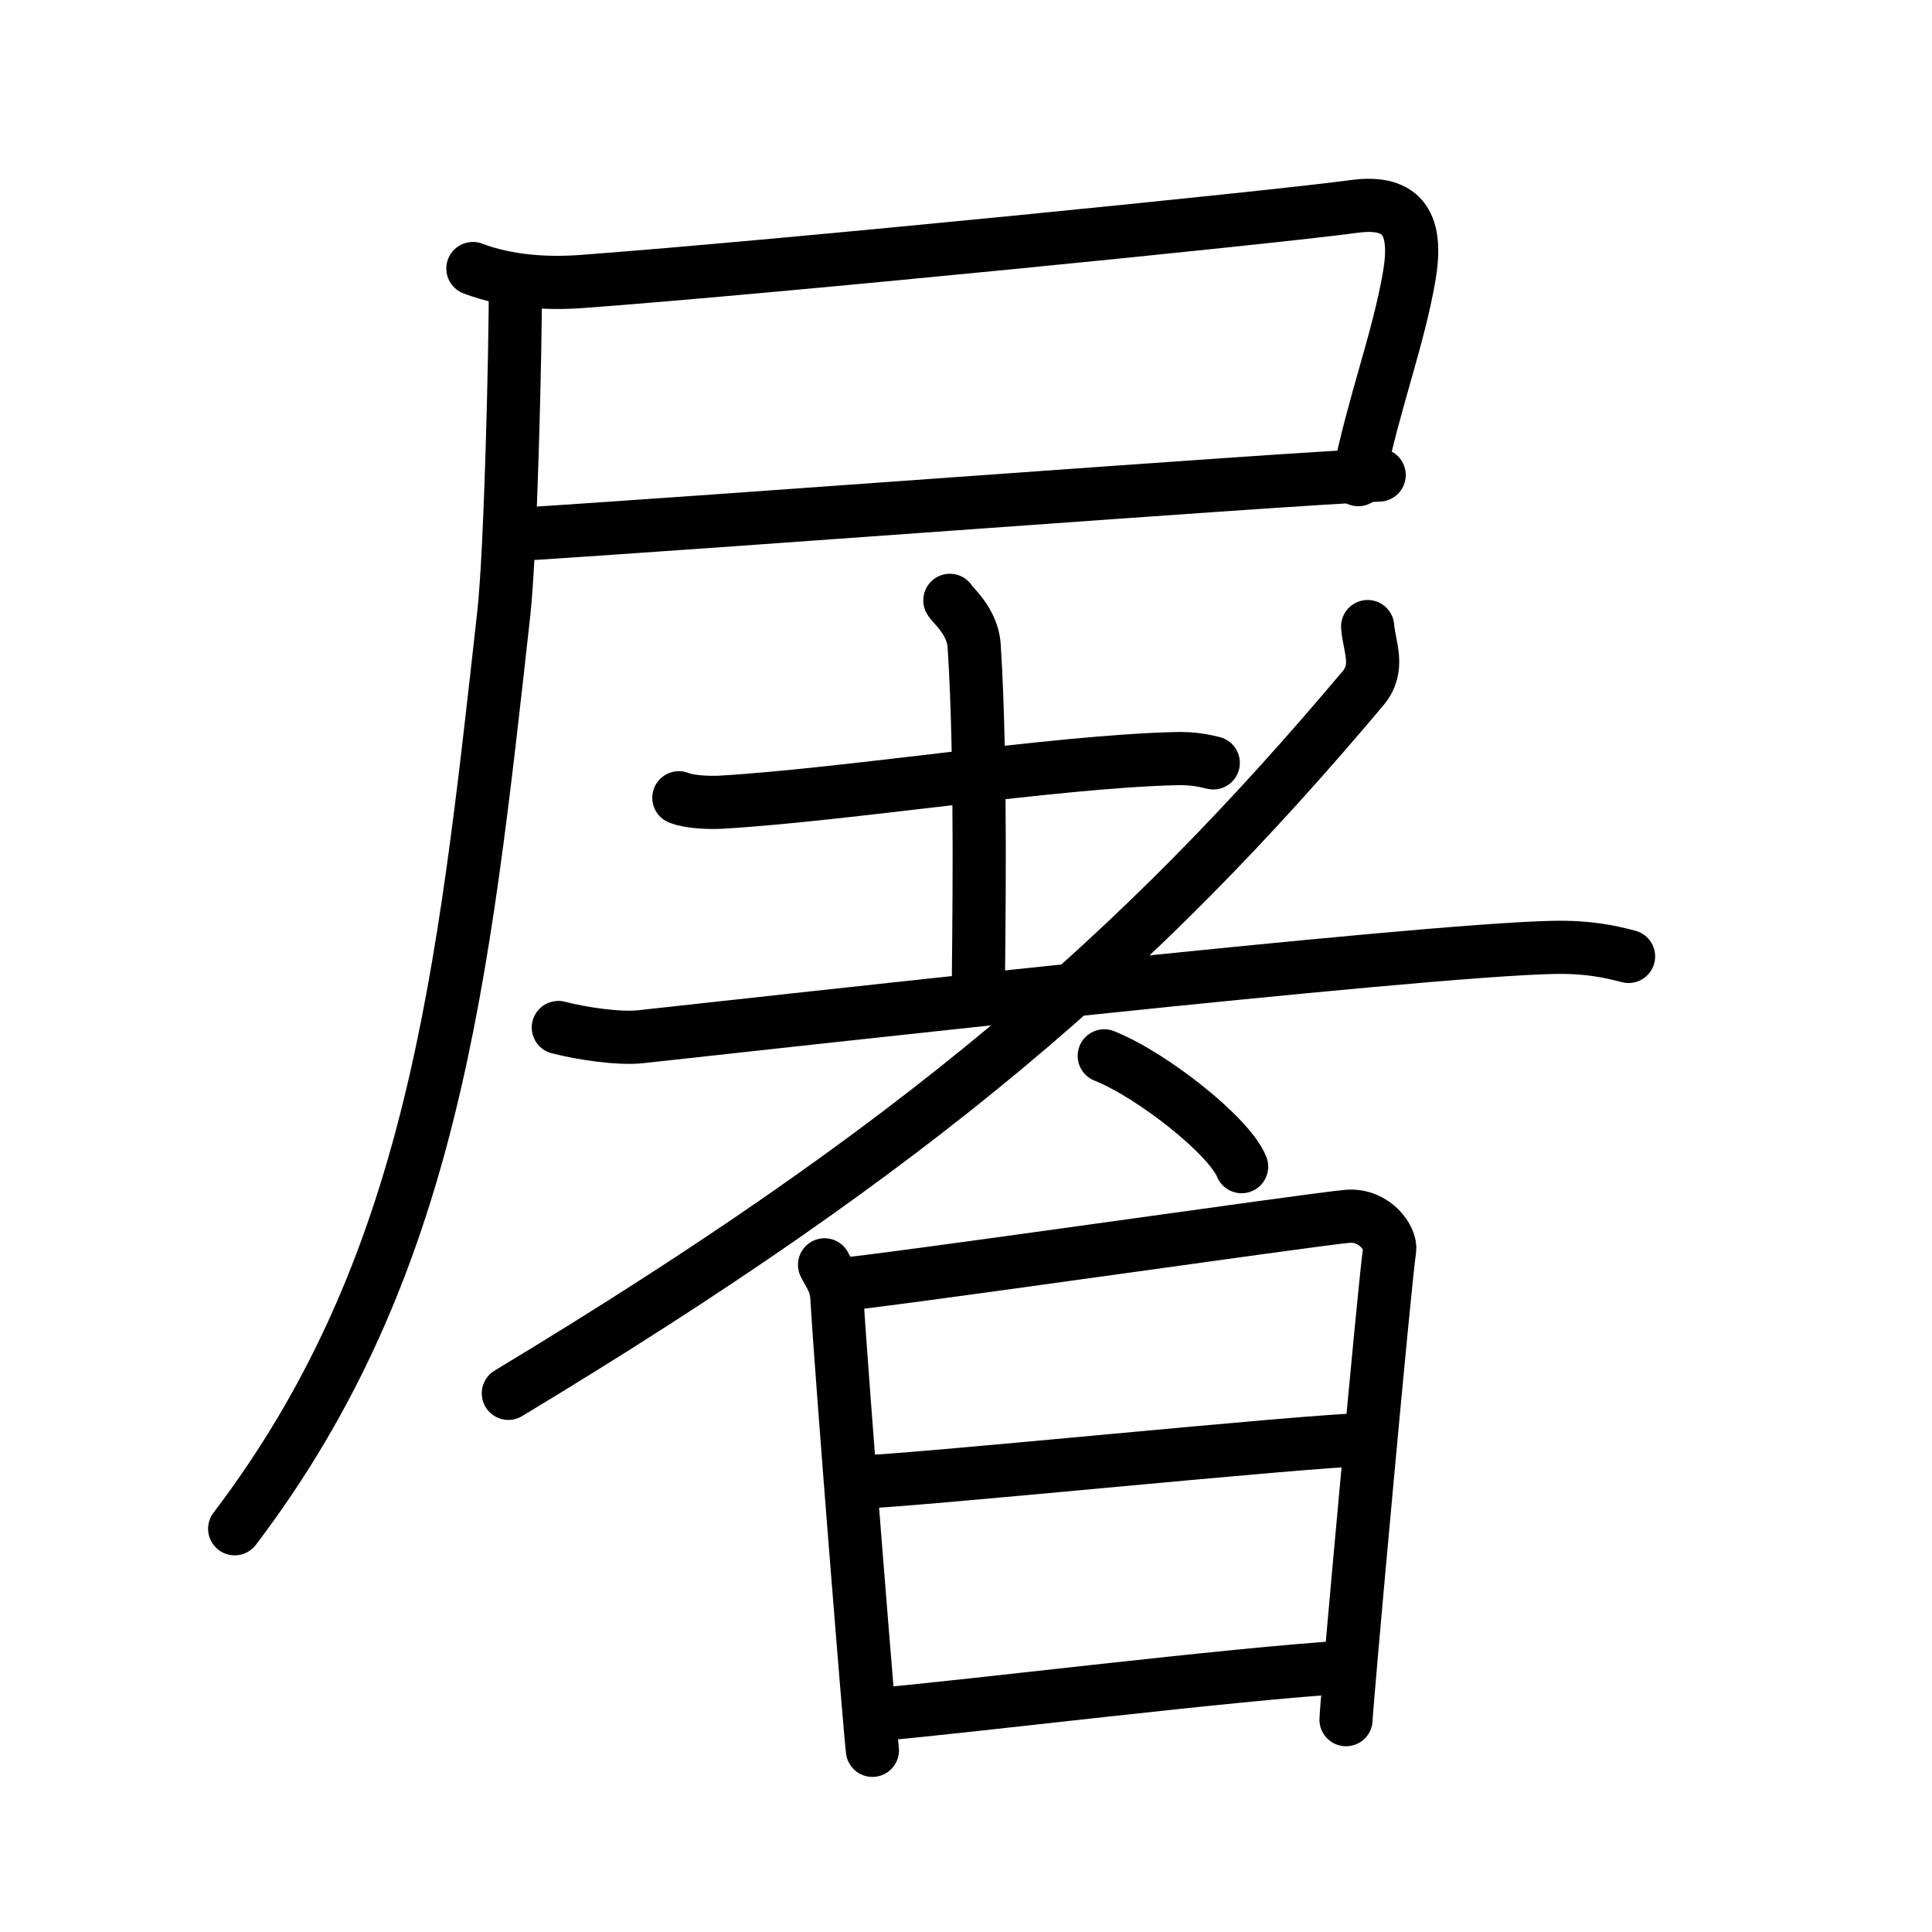 <svg xmlns="http://www.w3.org/2000/svg" width="109" height="109" viewBox="0 0 109 109"><g xmlns:kvg="http://kanjivg.tagaini.net" id="kvg:StrokePaths_05c60" style="fill:none;stroke:#000000;stroke-width:3;stroke-linecap:round;stroke-linejoin:round;"><g id="kvg:05c60" kvg:element="&#23648;"><g id="kvg:05c60-g1" kvg:element="&#23608;" kvg:position="tare" kvg:radical="general"><path id="kvg:05c60-s1" kvg:type="&#12757;c" d="M26.68,15.15c1.91,0.73,4.13,0.88,6.16,0.73C43.8,15.07,72,12.25,76.37,11.65c2.88-0.4,3.63,1.1,3.13,3.97c-0.63,3.61-2,7.13-2.87,11.44"/><path id="kvg:05c60-s2" kvg:type="&#12752;b" d="M28.9,30.17c10.85-0.67,43.17-3.13,48.91-3.37"/><path id="kvg:05c60-s3" kvg:type="&#12754;" d="M29.08,15.83c0,3.89-0.26,15.19-0.66,18.81c-2.29,20.56-3.96,36.85-15.18,51.61"/></g><g id="kvg:05c60-g2" kvg:element="&#32773;"><g id="kvg:05c60-g3" kvg:element="&#32770;" kvg:original="&#32769;" kvg:partial="true"><g id="kvg:05c60-g4" kvg:element="&#22303;"><path id="kvg:05c60-s4" kvg:type="&#12752;" d="M38.3,45.01c0.61,0.25,1.73,0.28,2.35,0.25c6.96-0.4,18.8-2.29,25.66-2.46c1.02-0.03,1.63,0.12,2.14,0.24"/><path id="kvg:05c60-s5" kvg:type="&#12753;a" d="M53.59,33.87c0.09,0.22,1.28,1.15,1.37,2.56c0.44,6.74,0.24,17.02,0.24,19.32"/><path id="kvg:05c60-s6" kvg:type="&#12752;" d="M31.5,57.97c1.35,0.35,3.43,0.65,4.64,0.52c6.75-0.73,43.67-4.88,51.5-5.04c2.02-0.04,3.23,0.25,4.24,0.51"/></g><path id="kvg:05c60-s7" kvg:type="&#12754;" d="M77.16,35.35c0.09,1.15,0.72,2.31-0.26,3.48C64.22,53.9,51.8,64.67,28.68,78.61"/></g><path id="kvg:05c60-s8" kvg:type="&#12756;" d="M62.3,59.57c2.74,1.1,7.06,4.53,7.75,6.25"/><g id="kvg:05c60-g5" kvg:element="&#26085;"><path id="kvg:05c60-s9" kvg:type="&#12753;" d="M46.52,71.36c0.35,0.68,0.65,1.01,0.7,1.91c0.28,4.73,1.88,24.58,2,25.48"/><path id="kvg:05c60-s10" kvg:type="&#12757;a" d="M47.3,72.48c1.98-0.11,26.95-3.72,28.75-3.86c1.5-0.11,2.46,1.25,2.35,1.91c-0.24,1.35-2.46,25.82-2.46,26.49"/><path id="kvg:05c60-s11" kvg:type="&#12752;a" d="M48.15,83.63c2.67,0,25.95-2.41,28.97-2.41"/><path id="kvg:05c60-s12" kvg:type="&#12752;a" d="M49.53,96.73c5.44-0.48,19.8-2.27,26.58-2.69"/></g></g></g></g></svg>